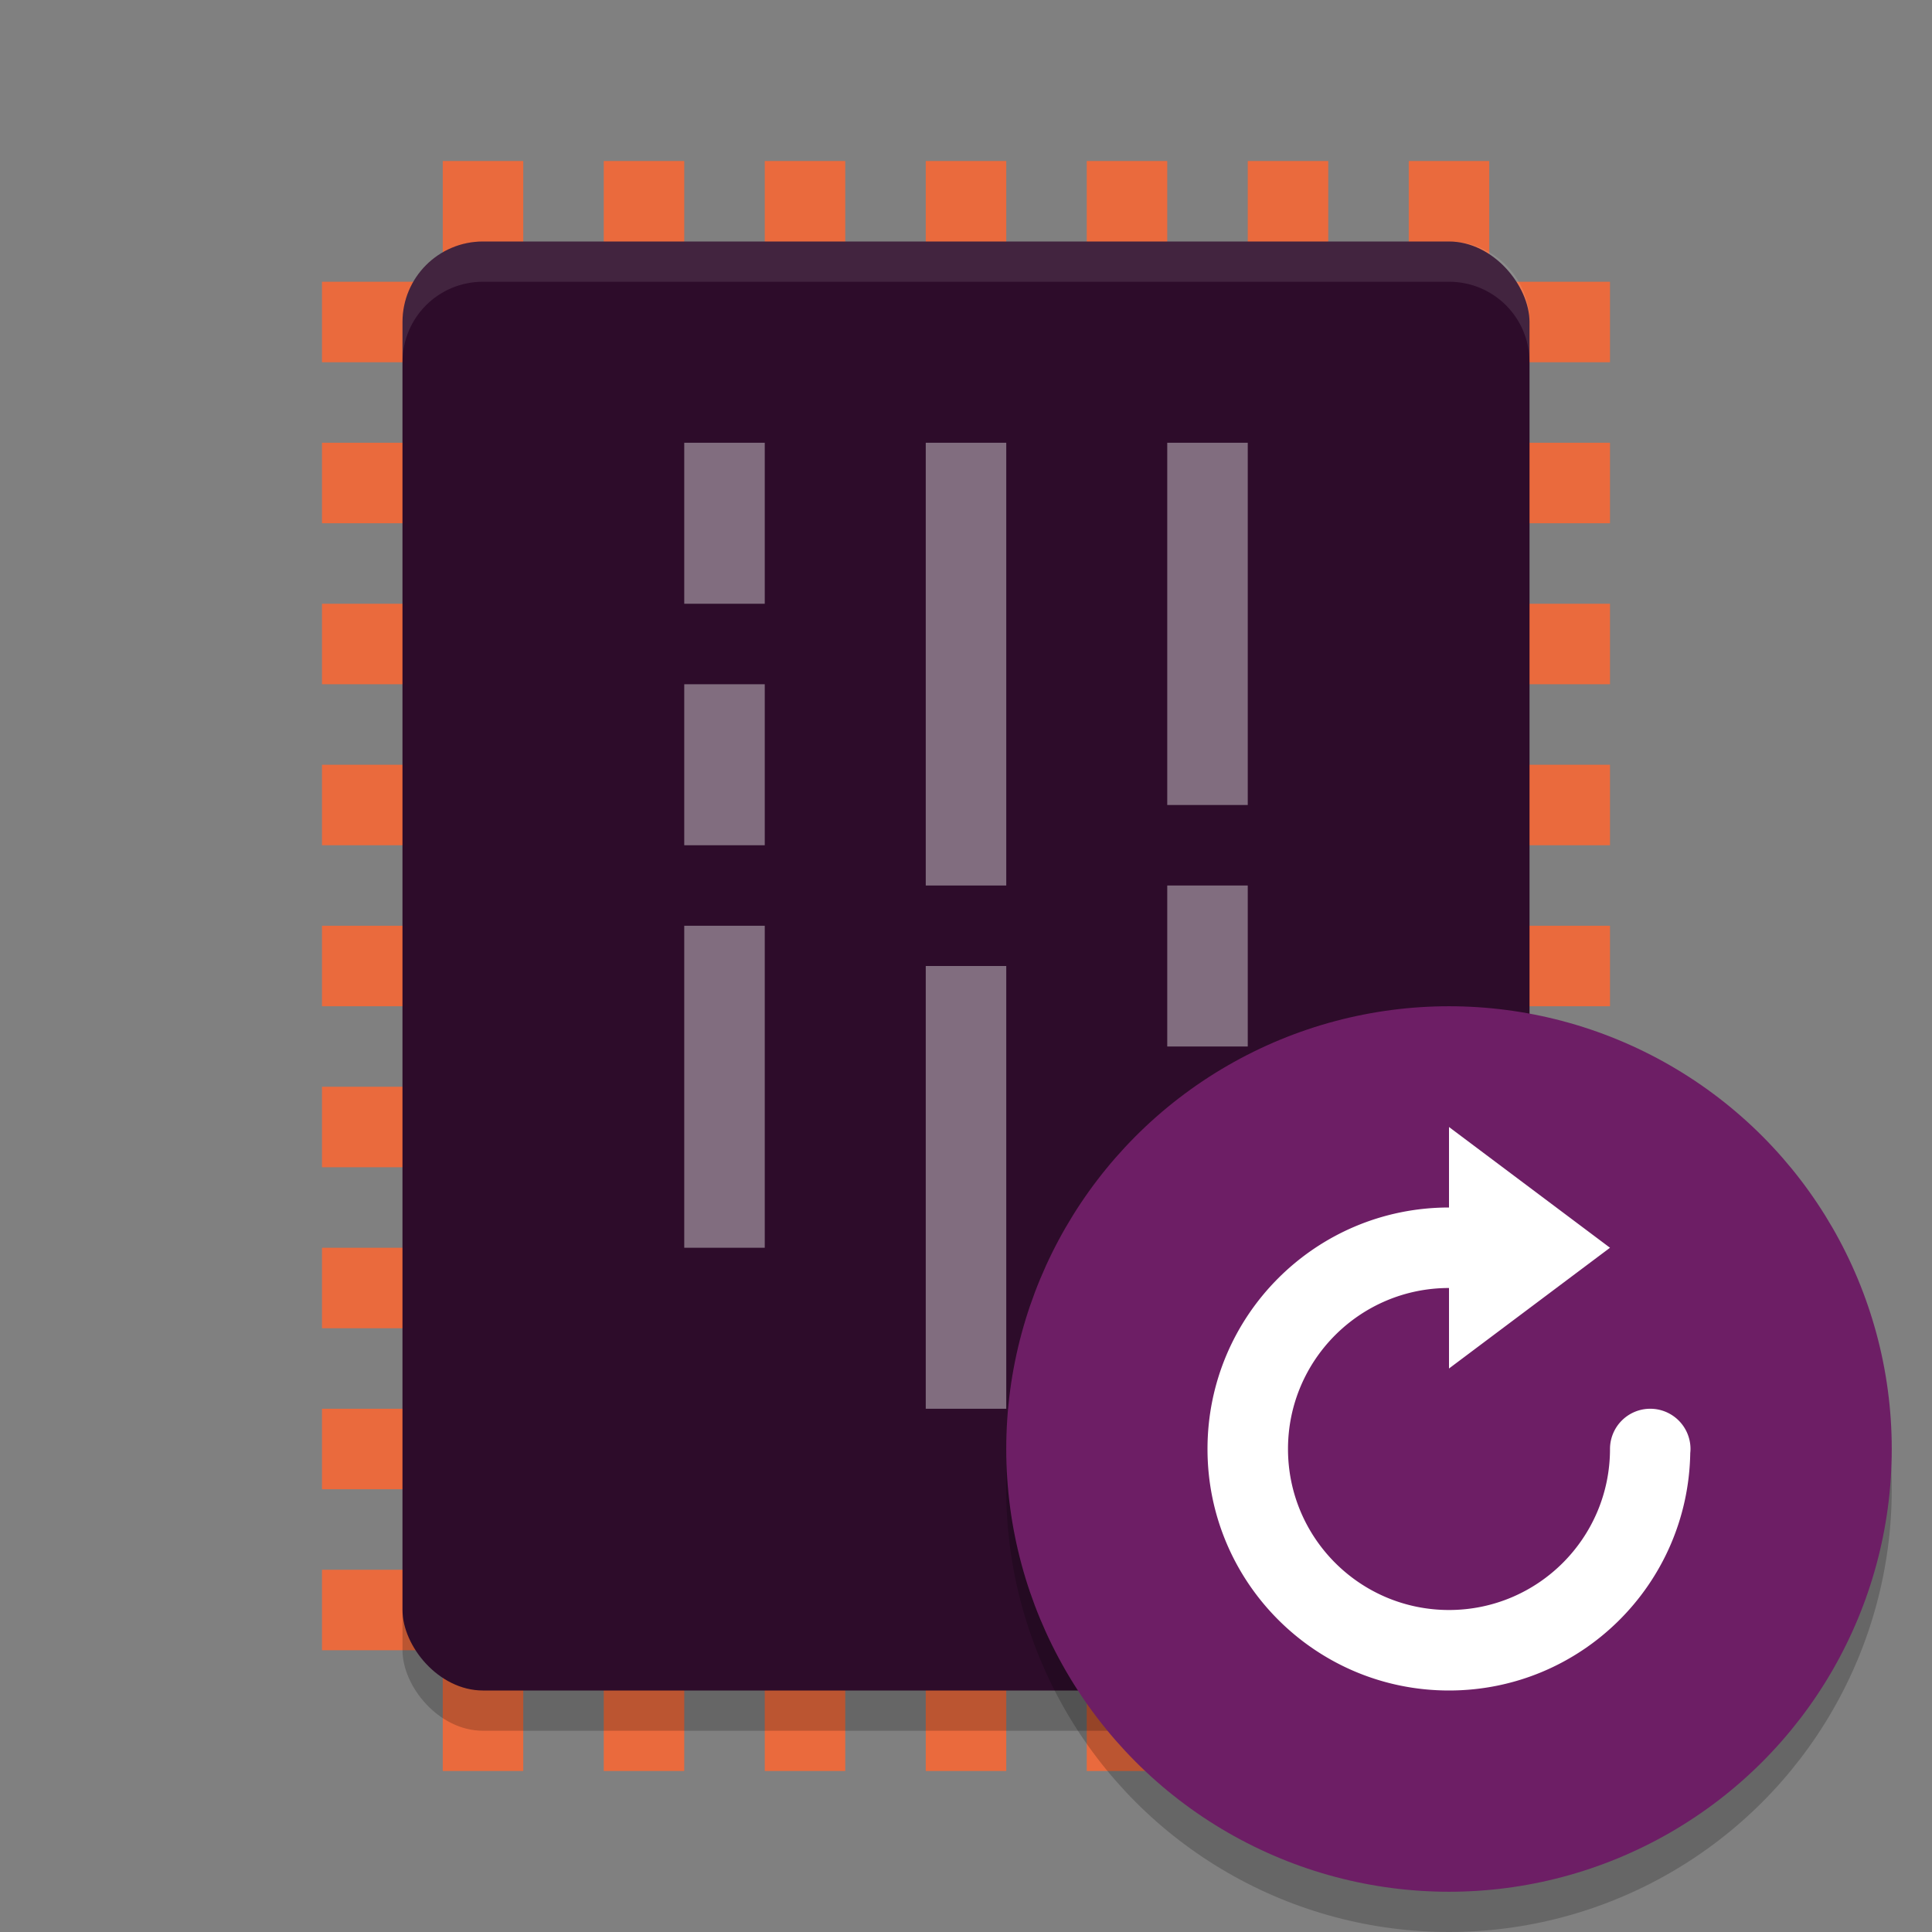 <svg xmlns="http://www.w3.org/2000/svg" width="48" height="48" version="1">
 <rect width="100%" height="100%" fill="#808080" stroke="none"/>
 <g style="fill:#ea6a3d">
  <rect width="2" height="32" x="27" y="-40" transform="rotate(90)"/>
  <rect width="2" height="32" x="23" y="-40" transform="rotate(90)"/>
  <rect width="2" height="32" x="19" y="-40" transform="rotate(90)"/>
  <rect width="2" height="32" x="15" y="-40" transform="rotate(90)"/>
  <rect width="2" height="32" x="31" y="-40" transform="rotate(90)"/>
  <rect width="2" height="32" x="35" y="-40" transform="rotate(90)"/>
  <rect width="2" height="32" x="39" y="-40" transform="rotate(90)"/>
  <rect width="2" height="32" x="11" y="-40" transform="rotate(90)"/>
  <rect width="2" height="32" x="7" y="-40" transform="rotate(90)"/>
  <rect width="2" height="40" x="23" y="4"/>
  <rect width="2" height="40" x="19" y="4"/>
  <rect width="2" height="40" x="15" y="4"/>
  <rect width="2" height="40" x="11" y="4"/>
  <rect width="2" height="40" x="27" y="4"/>
  <rect width="2" height="40" x="31" y="4"/>
  <rect width="2" height="40" x="35" y="4"/>
 </g>
 <rect style="opacity:0.2" width="28" height="36" x="10" y="7" rx="2" ry="2"/>
 <rect style="fill:#2d0c2a" width="28" height="36" x="10" y="6" rx="2" ry="2"/>
 <path style="opacity:0.1;fill:#ffffff" d="M 12,6 C 10.892,6 10,6.892 10,8 V 9 C 10,7.892 10.892,7 12,7 H 36 C 37.108,7 38,7.892 38,9 V 8 C 38,6.892 37.108,6 36,6 Z"/>
 <g style="opacity:0.4;fill:#ffffff">
  <rect width="2" height="4" x="17" y="11"/>
  <rect width="2" height="4" x="17" y="17"/>
  <rect width="2" height="8" x="17" y="23"/>
  <rect width="2" height="11" x="23" y="11"/>
  <rect width="2" height="9" x="29" y="11"/>
  <rect width="2" height="11" x="23" y="24"/>
  <rect width="2" height="4" x="29" y="22"/>
  <rect width="2" height="9" x="29" y="28"/>
 </g>
 <circle style="opacity:0.2" cx="36" cy="37" r="11"/>
 <circle style="fill:#6d1e65" cx="36" cy="36" r="11"/>
 <path style="fill:#ffffff" d="m 30,36 c 0,3.314 2.686,6 6,6 3.28,0 5.94,-2.633 5.994,-5.9 a 1,1 0 0 0 0.006,-0.1 1,1 0 0 0 -1,-1 1,1 0 0 0 -1,1 c 0,2.209 -1.791,4 -4,4 -2.209,0 -4,-1.791 -4,-4 0,-2.209 1.791,-4 4,-4 v 2 l 4,-3 -4,-3 v 2 c -3.314,0 -6,2.686 -6,6 z"/>
</svg>
